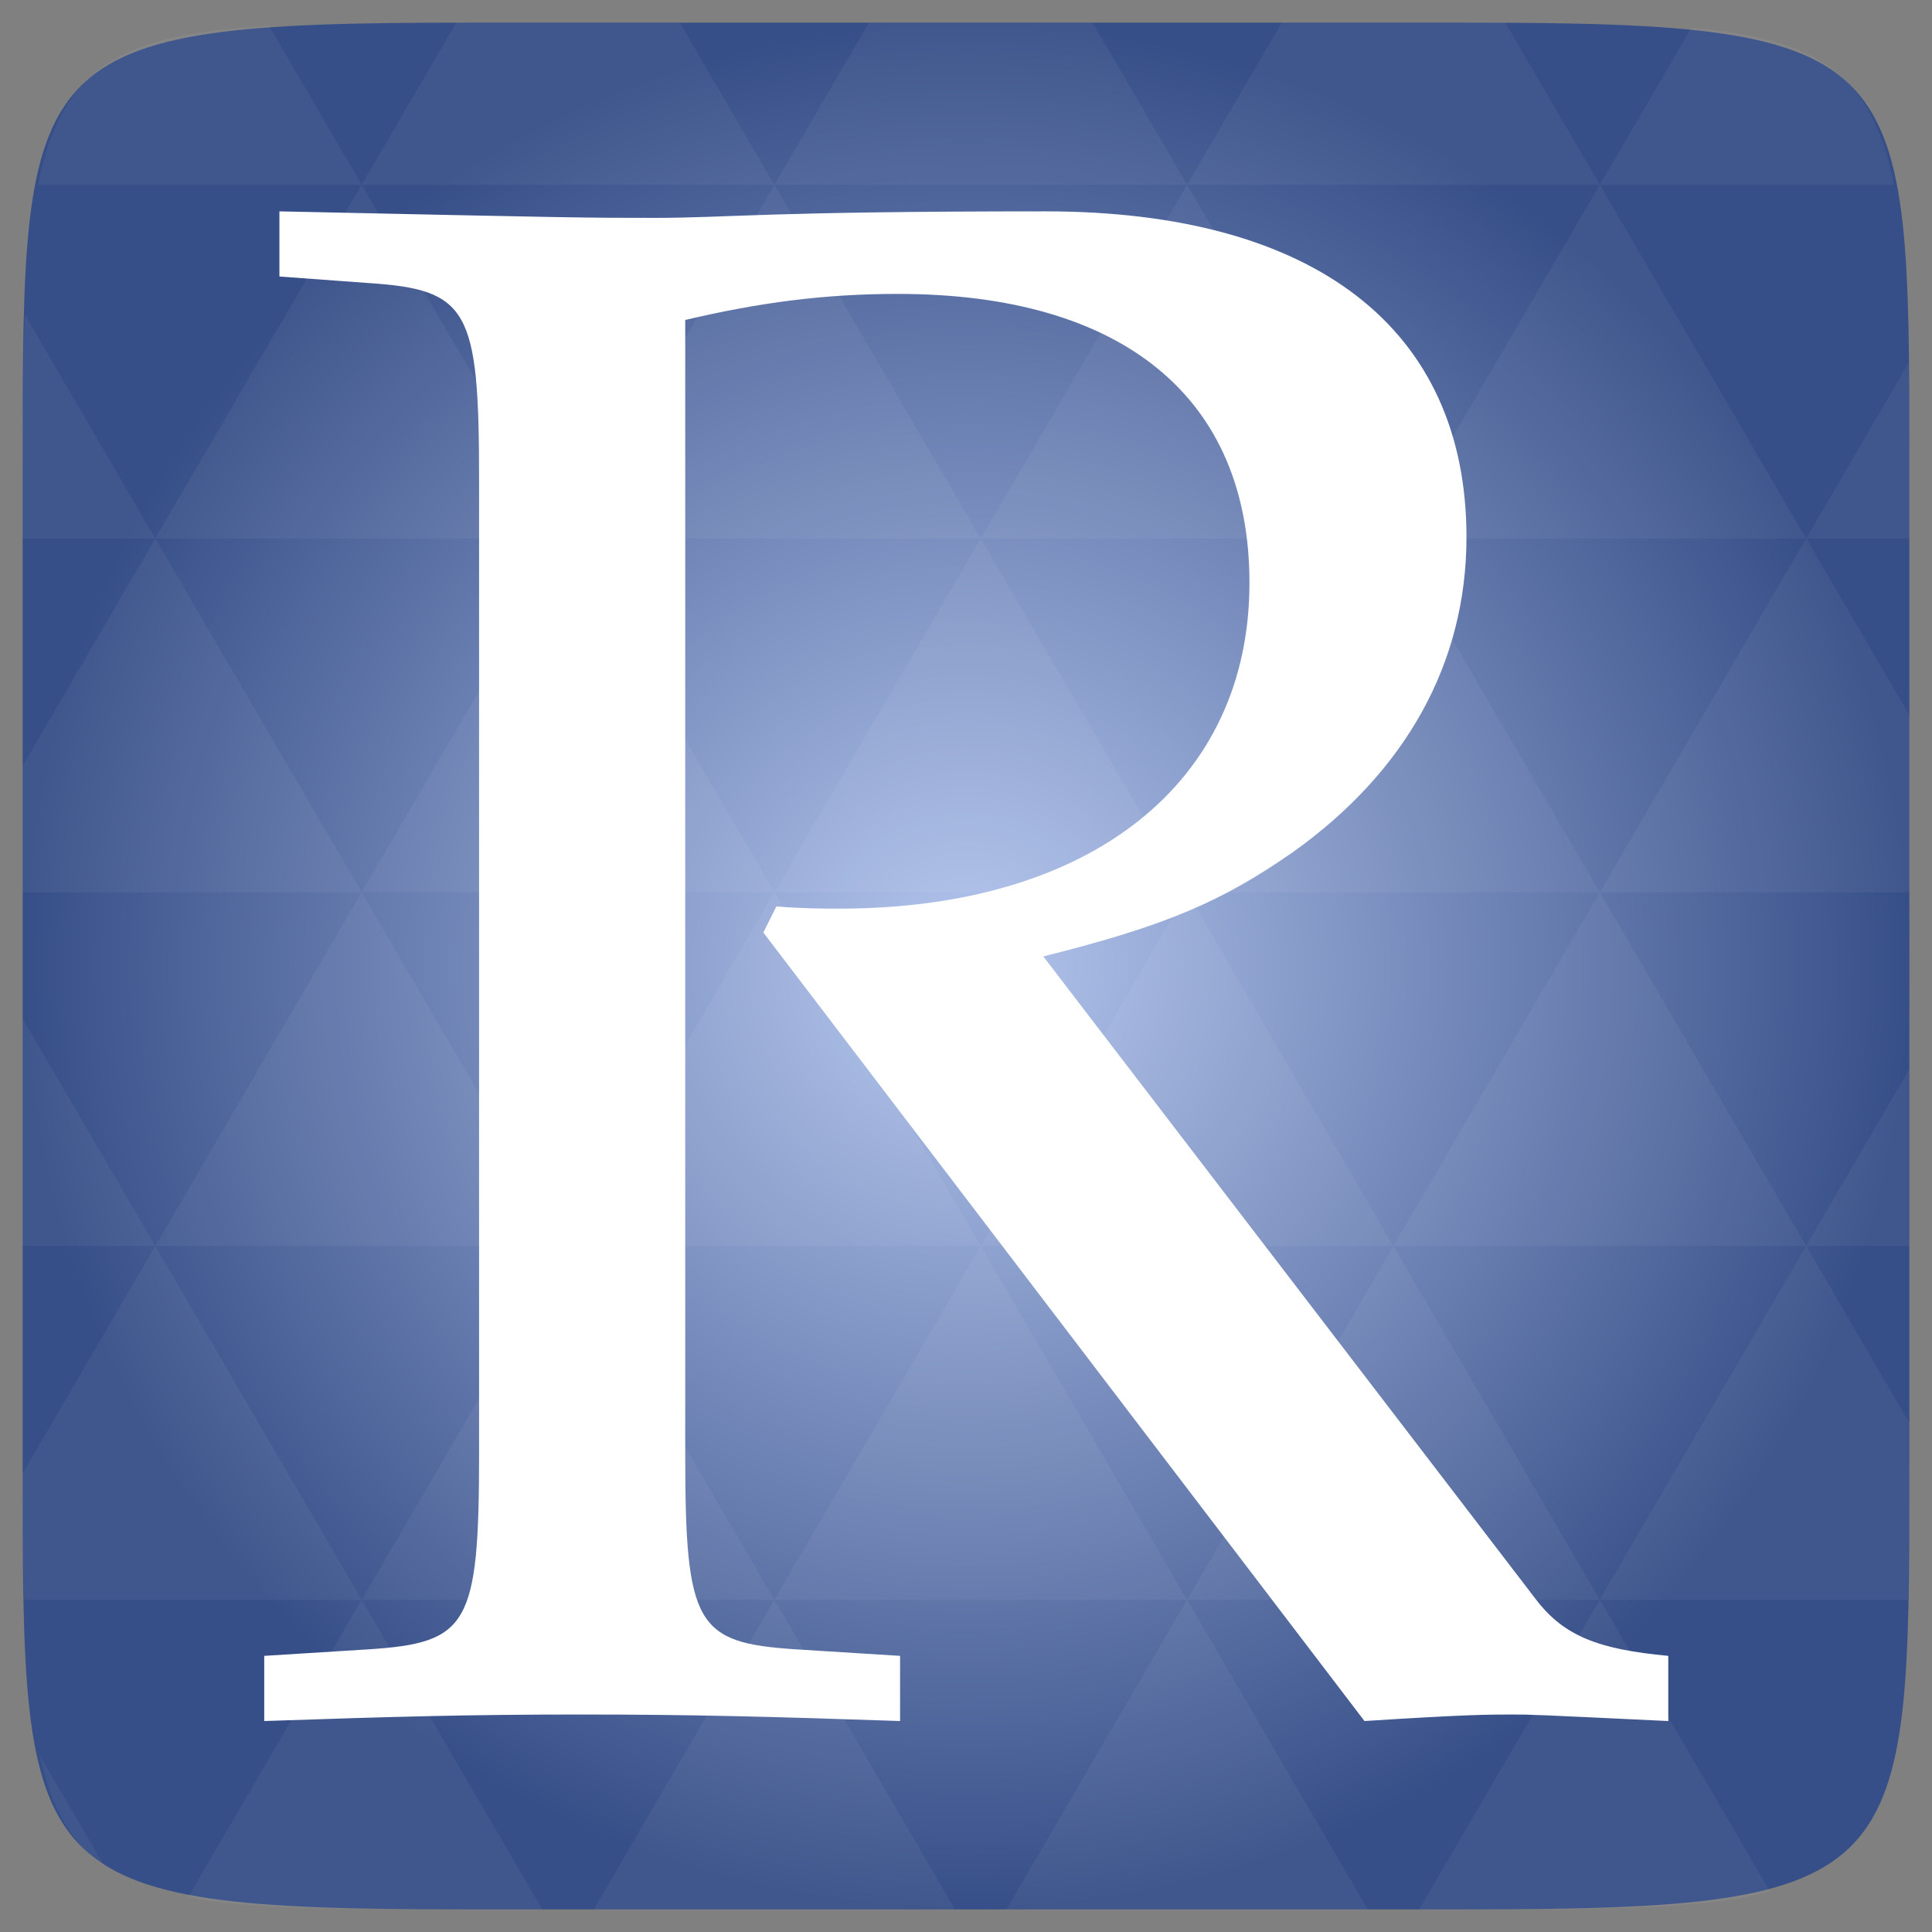 <svg xmlns="http://www.w3.org/2000/svg" viewBox="0 0 256 256" xmlns:xlink="http://www.w3.org/1999/xlink">
<rect x="0" y="0" width="256" height="256" fill="#808080" stroke="none"/>
<defs>
<linearGradient id="linearGradient3895-9-0-3-2-4-0">
<stop offset="0" style="stop-color:#b4c6ee"/>
<stop offset="1" style="stop-color:#374f88"/>
</linearGradient>
<radialGradient cx="148.004" cy="160" gradientTransform="matrix(.977 0 0 .977 -16.535 -236.25)" r="128" id="radialGradient4432" xlink:href="#linearGradient3895-9-0-3-2-4-0" gradientUnits="userSpaceOnUse"/>
</defs>
<g transform="translate(0 208)">
<path style="fill:url(#radialGradient4432);color:#bebebe" d="m 253,-146.406 0,132.812 C 253,41.094 253,45 194.406,45 L 61.594,45 C 3,45 3,41.094 3,-13.594 l 0,-132.812 C 3,-201.094 3,-205 61.594,-205 l 132.812,0 C 253,-205 253,-201.094 253,-146.406 z"/>
<path style="opacity:.05;fill:#fff" d="m 204.08,44.994 c 13.555,-0.064 23.349,-0.435 30.457,-2.35 l -22.552,-38.665 -23.926,41.014 6.348,0 c 3.418,0 6.641,0.014 9.674,0 z m 7.904,-41.014 -27.344,-46.874 -27.344,46.874 54.688,0 z m 0,0 40.802,0 C 252.951,-1.204 253,-7.023 253,-13.598 l 0,-5.859 -13.672,-23.437 -27.344,46.874 z m 27.344,-46.874 -27.344,-46.874 -27.344,46.874 54.688,0 z m 0,0 13.672,0 0,-23.437 -13.672,23.437 z m -54.688,0 -27.344,-46.874 -27.344,46.874 54.688,0 z m -54.688,0 -27.344,46.874 54.688,0 -27.344,-46.874 z m 0,0 -27.344,-46.874 -27.344,46.874 54.687,0 z m -54.687,0 -27.344,46.874 54.688,0 -27.344,-46.874 z m 0,0 -27.344,-46.874 -27.344,46.874 54.688,0 z m -54.688,0 L 3,-12.774 c 0.003,6.226 0.056,11.798 0.214,16.754 l 44.708,0 -27.344,-46.874 z m 0,0 L 3,-73.014 l 0,30.12 17.578,0 z M 47.922,3.979 24.912,43.407 c 8.527,1.572 20.312,1.587 36.682,1.587 l 10.254,0 L 47.922,3.979 z m 0,-93.747 L 20.578,-136.642 3,-106.522 l 0,16.754 44.922,0 z m 0,0 54.688,0 -27.344,-46.874 -27.344,46.874 z m 27.344,-46.874 -27.344,-46.874 -27.344,46.874 54.688,0 z m 0,0 54.687,0 -27.344,-46.874 -27.344,46.874 z m 27.344,-46.874 -12.543,-21.484 -28.473,0 c -0.399,0 -0.736,-1e-5 -1.129,0 l -12.543,21.484 54.688,0 z m 0,0 54.688,0 -12.543,-21.484 -29.602,0 -12.543,21.484 z m 54.688,0 54.688,0 -12.543,-21.484 c -1.673,-0.002 -3.256,0 -5.035,0 l -24.567,0 -12.543,21.484 z m 0,0 -27.344,46.874 54.688,0 -27.344,-46.874 z m 27.344,46.874 54.688,0 -27.344,-46.874 -27.344,46.874 z m 0,0 -27.344,46.874 54.688,0 -27.344,-46.874 z m 27.344,46.874 41.016,0 0,-23.437 -13.672,-23.437 -27.344,46.874 z m 27.344,-46.874 13.672,0 0,-9.765 c 0,-4.895 -0.04,-9.347 -0.122,-13.458 l -13.55,23.223 z m -82.031,46.874 -27.344,-46.874 -27.344,46.874 54.688,0 z m 54.688,-93.747 38.971,0 c -2.95,-14.715 -10.051,-19.356 -26.825,-20.812 l -12.146,20.812 z m -164.062,0 -12.299,-21.087 c -19.509,1.109 -27.416,5.311 -30.579,21.087 l 42.877,0 z M 20.578,-136.642 3.305,-166.273 C 3.075,-160.539 3,-153.965 3,-146.407 l 0,9.765 17.578,0 z M 102.609,3.979 78.684,44.994 l 47.852,0 -23.926,-41.014 z m 54.688,0 -23.926,41.014 47.852,0 L 157.297,3.979 z M 13.834,39.287 5.289,24.639 c 1.572,7.029 4.192,11.641 8.545,14.648 z"/>
</g>
<g style="word-spacing:0;line-height:125%;letter-spacing:0" transform="matrix(1.051 0 0 1.052 -6.549 -7.028)">
<path style="fill:#fff" d="m 92.621,46.983 c 9.302,-2.189 17.51,-3.283 26.813,-3.283 28.454,0 44.323,13.133 44.323,36.389 0,25.171 -19.973,41.04 -51.71,41.04 -1.915,0 -4.378,0 -7.934,-0.274 -0.547,1.094 -1.094,2.189 -1.642,3.283 25.262,33.106 50.525,66.211 75.787,99.317 12.859,-0.821 15.595,-0.821 18.605,-0.821 2.462,0 2.462,0 19.699,0.821 0,-2.736 0,-5.472 0,-8.208 -8.755,-0.821 -13.133,-2.462 -16.69,-7.114 -20.702,-26.995 -41.405,-53.99 -62.107,-80.986 15.322,-3.83 22.435,-6.84 31.464,-13.133 14.227,-10.123 21.888,-23.803 21.888,-39.672 0,-26.266 -19.152,-41.04 -53.078,-41.04 -35.568,0 -39.946,0.821 -49.248,0.821 -9.029,0 -9.029,0 -47.333,-0.821 0,2.736 0,5.472 0,8.208 3.739,0.274 7.478,0.547 11.218,0.821 12.586,0.821 13.954,3.283 13.954,24.624 0,40.949 0,81.898 0,122.846 0,21.614 -1.368,23.803 -13.954,24.624 -4.378,0.274 -8.755,0.547 -13.133,0.821 0,2.736 0,5.472 0,8.208 16.142,-0.547 25.718,-0.821 39.946,-0.821 14.227,0 24.077,0.274 40.219,0.821 0,-2.736 0,-5.472 0,-8.208 -4.378,-0.274 -8.755,-0.547 -13.133,-0.821 -12.586,-0.821 -13.954,-3.01 -13.954,-24.624 0,-47.606 0,-95.213 0,-142.819"/>
</g>
</svg>
